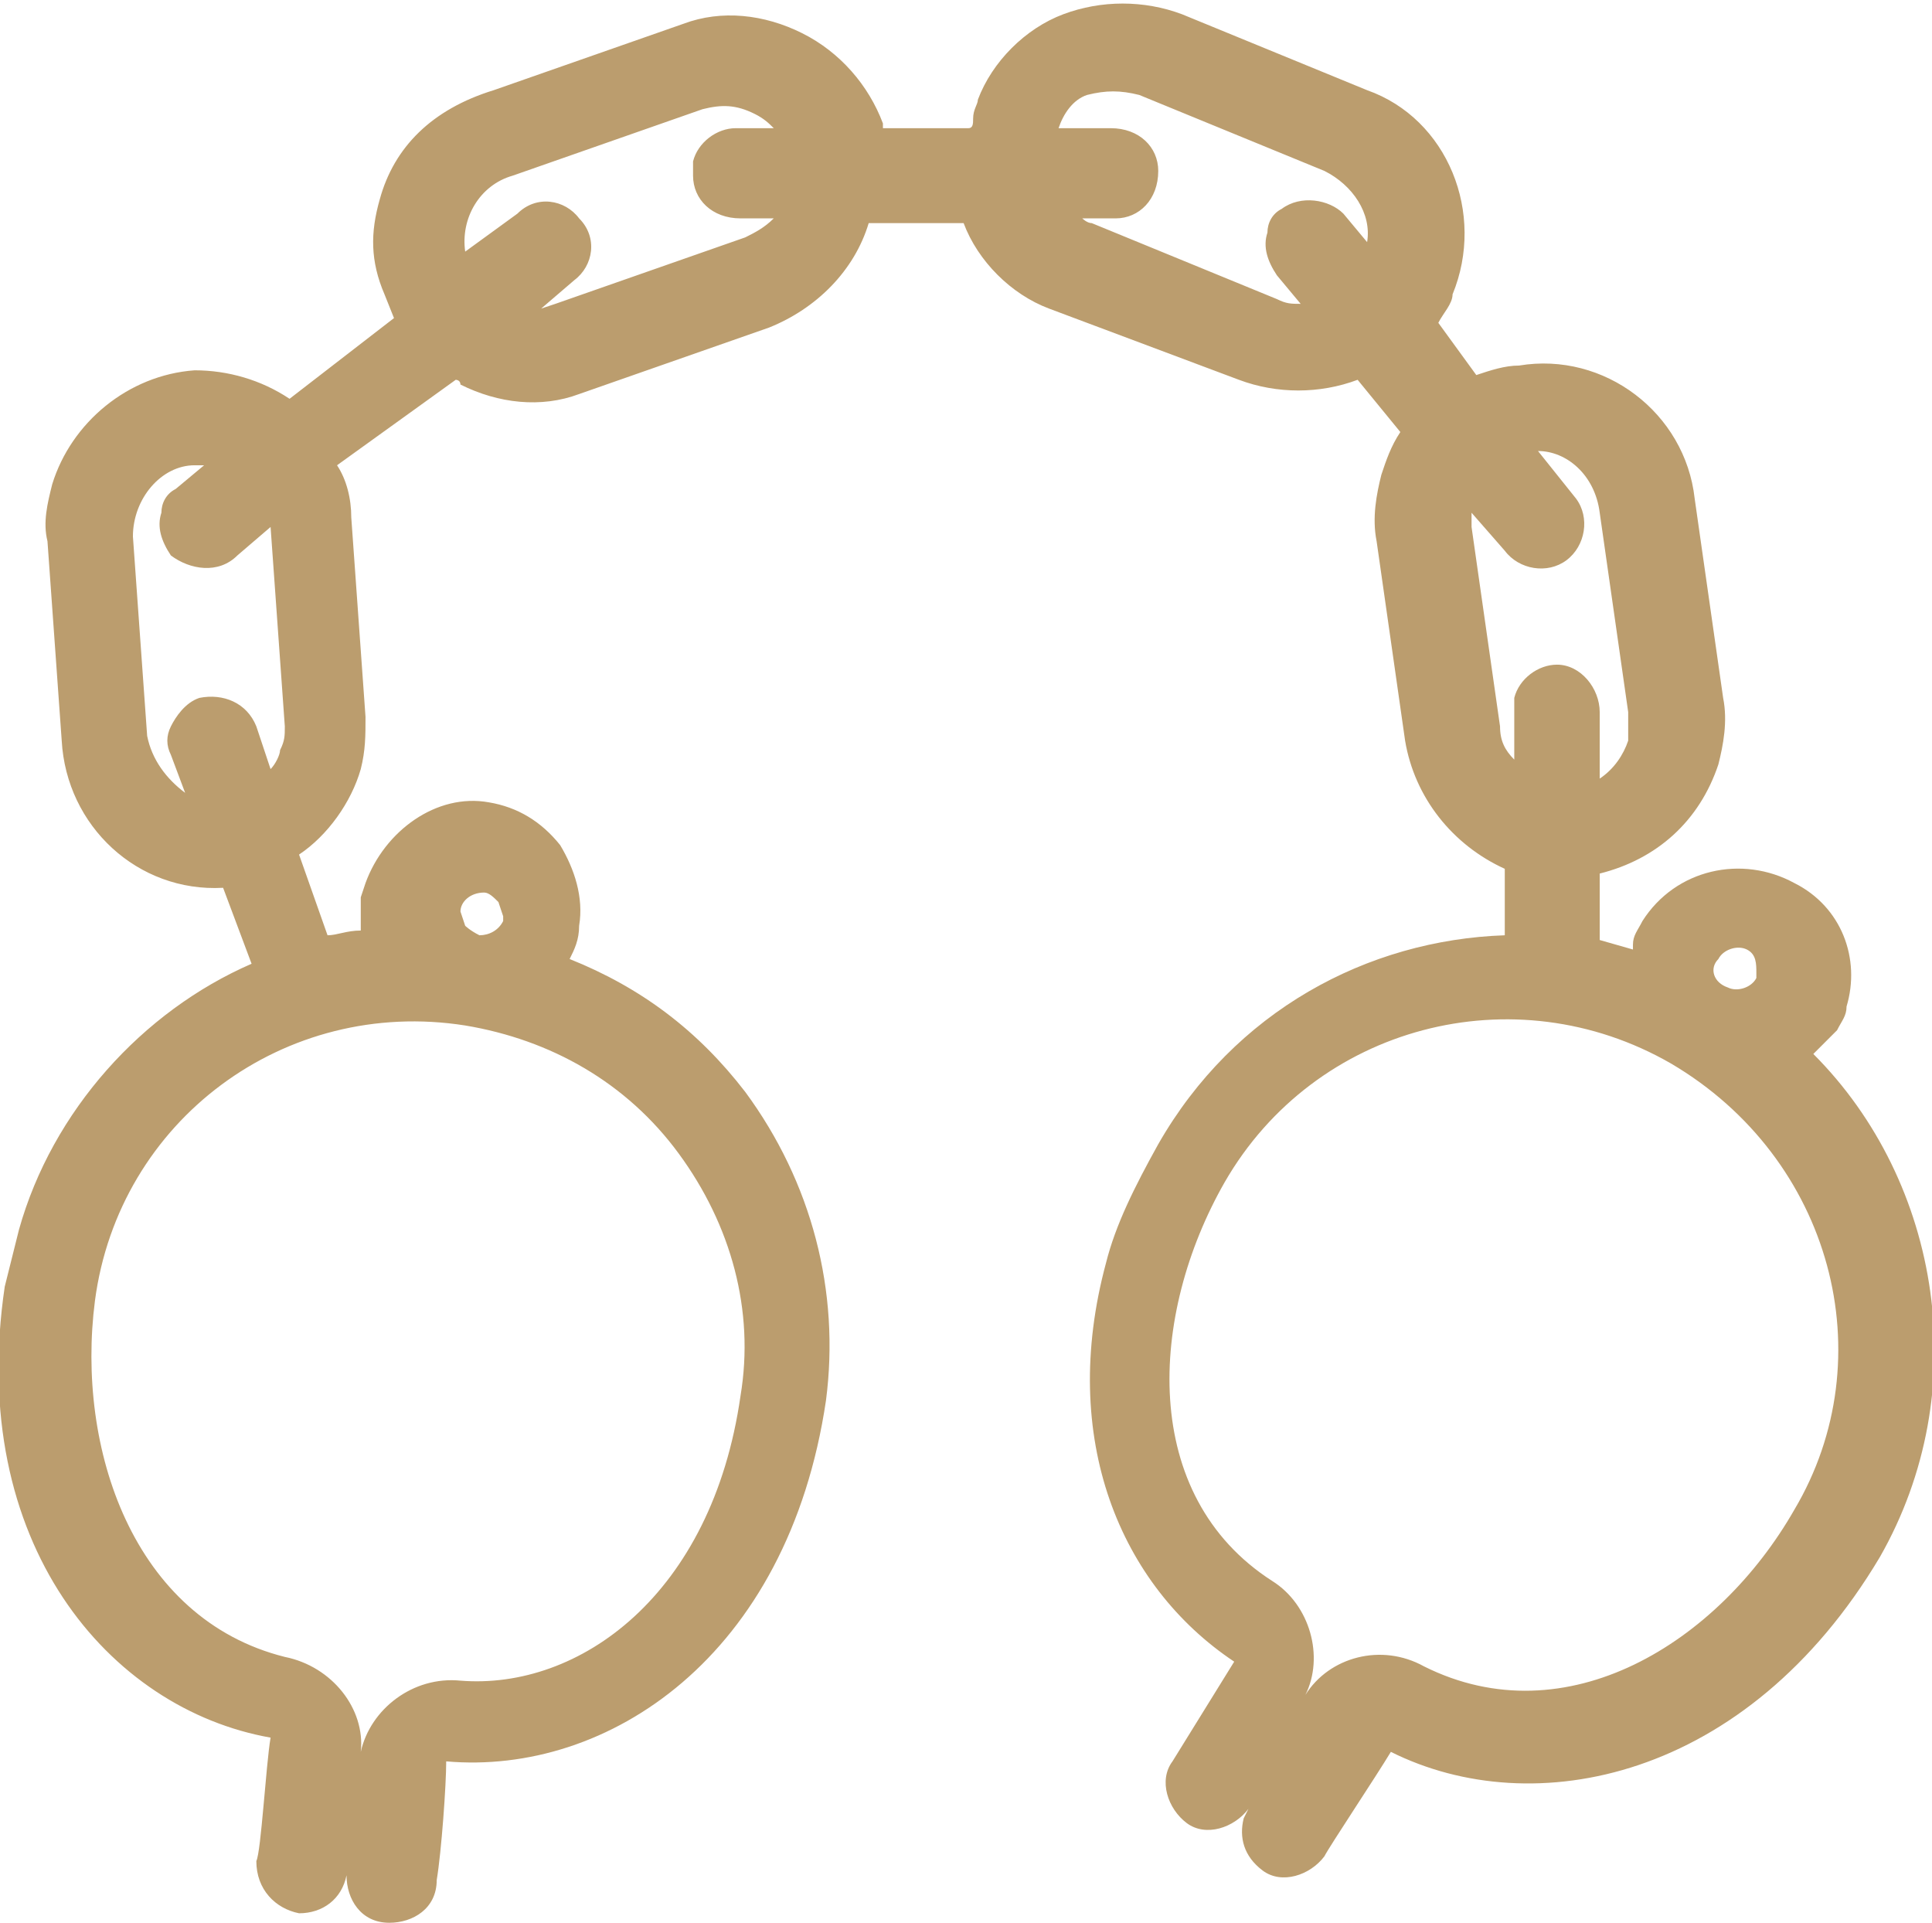 <svg xmlns="http://www.w3.org/2000/svg" viewBox="0 0 40.7 40.5" enable-background="new 0 0 40.7 40.5"><style type="text/css">.st0{fill:#BB9D6E;}</style><path class="st0" d="M6.3 40.3c.5 0 .9-.3 1-.8 0 .5.3 1 .9 1 .5 0 1-.3 1-.9.1-.6.2-2 .2-2.5 3.4.3 7.2-2.2 8-7.6.3-2.3-.3-4.6-1.7-6.5-1-1.3-2.2-2.2-3.7-2.8.1-.2.2-.4.2-.7.1-.6-.1-1.2-.4-1.7-.4-.5-.9-.8-1.5-.9-1.1-.2-2.2.6-2.6 1.7l-.1.3v.7c-.3 0-.5.1-.7.1l-.6-1.7c.6-.4 1.1-1.1 1.3-1.8.1-.4.1-.7.1-1.1l-.3-4.2c0-.4-.1-.8-.3-1.1l2.5-1.8s.1 0 .1.1c.8.4 1.7.5 2.5.2l4-1.4c1-.4 1.8-1.2 2.1-2.2h2c.3.8 1 1.5 1.8 1.8l4 1.5c.8.3 1.7.3 2.5 0l.9 1.1c-.2.3-.3.6-.4.9-.1.4-.2.9-.1 1.4l.6 4.2c.2 1.2 1 2.2 2.1 2.7v1.4c-2.9.1-5.7 1.6-7.3 4.4-.5.9-.9 1.7-1.1 2.5-1 3.7.3 6.8 2.7 8.4l-1.3 2.1c-.3.4-.1 1 .3 1.3.4.3 1 .1 1.3-.3l-.1.2c-.1.4 0 .8.4 1.1.4.3 1 .1 1.3-.3.1-.2 1.1-1.7 1.4-2.2 3 1.5 7.5.6 10.3-4.1 2-3.5 1.3-7.9-1.4-10.6l.5-.5c.1-.2.2-.3.2-.5.3-1-.1-2.1-1.1-2.6-1.1-.6-2.5-.3-3.2.8-.1.2-.2.3-.2.5v.1l-.7-.2v-1.4c1.2-.3 2.1-1.1 2.5-2.3.1-.4.2-.9.1-1.4l-.6-4.2c-.2-1.8-1.9-3.1-3.7-2.8-.3 0-.6.1-.9.2l-.8-1.1c.1-.2.3-.4.3-.6.7-1.7-.1-3.7-1.8-4.3l-3.9-1.6c-.8-.3-1.7-.3-2.5 0s-1.5 1-1.8 1.8c0 .1-.1.2-.1.4 0 .1 0 .2-.1.2h-1.8v-.1c-.3-.8-.9-1.5-1.7-1.9-.8-.4-1.7-.5-2.5-.2l-4 1.4c-1.3.4-2.1 1.2-2.4 2.3-.2.7-.2 1.3.1 2l.2.5-2.2 1.7c-.6-.4-1.3-.6-2-.6-1.4.1-2.6 1.1-3 2.4-.1.4-.2.8-.1 1.2l.3 4.2c.1 1.8 1.6 3.2 3.4 3.1l.6 1.6c-2.3 1-4.2 3.1-4.9 5.6l-.3 1.2c-.8 5.4 2.2 8.9 5.6 9.5-.1.6-.2 2.4-.3 2.6 0 .6.4 1 .9 1.1zm31.5-8.5c-1.6 2.8-4.8 4.8-7.8 3.3-.9-.5-2-.2-2.5.6.4-.8.1-1.9-.7-2.4-2.8-1.8-2.6-5.6-1-8.4 1.9-3.3 6.1-4.4 9.4-2.5 3.4 2 4.5 6.2 2.6 9.4zm-1.6-11.6c.1-.2.4-.3.6-.2.2.1.2.3.2.5v.1c-.1.2-.4.3-.6.2-.3-.1-.4-.4-.2-.6zm-2.5-9.4l.6 4.2v.6c-.1.3-.3.6-.6.8v-1.4c0-.5-.4-1-.9-1-.4 0-.8.3-.9.7v1.3c-.2-.2-.3-.4-.3-.7l-.6-4.2v-.3l.7.8c.3.4.9.5 1.3.2s.5-.9.2-1.3l-.8-1c.6 0 1.2.5 1.3 1.3zm-10.8-8.8c.4-.1.7-.1 1.1 0l3.9 1.6c.6.3 1 .9.9 1.5l-.5-.6c-.3-.3-.9-.4-1.3-.1-.2.1-.3.3-.3.5-.1.3 0 .6.2.9l.5.6c-.2 0-.3 0-.5-.1l-3.9-1.6c-.1 0-.2-.1-.2-.1h.7c.5 0 .9-.4.9-1 0-.5-.4-.9-1-.9h-1.1c.1-.3.3-.6.6-.7zm-12.1 1.7l4-1.4c.4-.1.7-.1 1.1.1.2.1.3.2.4.3h-.8c-.4 0-.8.3-.9.7v.3c0 .5.4.9 1 .9h.7c-.2.2-.4.3-.6.4l-4 1.4-.3.1.7-.6c.4-.3.5-.9.1-1.3-.3-.4-.9-.5-1.3-.1l-1.1.8c-.1-.7.3-1.4 1-1.6zm-7.7 11.8l-.3-4.2c0-.8.6-1.5 1.3-1.5h.2l-.6.5c-.2.1-.3.3-.3.5-.1.3 0 .6.2.9.4.3 1 .4 1.4 0l.7-.6.3 4.2c0 .2 0 .3-.1.5 0 .1-.1.3-.2.4l-.3-.9c-.2-.5-.7-.7-1.2-.6-.3.1-.5.4-.6.6-.1.2-.1.4 0 .6l.3.8c-.4-.3-.7-.7-.8-1.2zm6.7 4l-.1-.3c0-.2.2-.4.5-.4.1 0 .2.1.3.2l.1.3v.1c-.1.2-.3.3-.5.3-.2-.1-.3-.2-.3-.2zm-7.8 7.9c.5-3.8 4-6.4 7.8-5.8 1.8.3 3.4 1.2 4.5 2.7 1.1 1.5 1.6 3.3 1.3 5.1-.6 4.2-3.4 6.2-5.9 6-1-.1-1.9.6-2.1 1.5.1-.9-.6-1.8-1.6-2-3.2-.8-4.4-4.4-4-7.5z" id="Your_Icon_2_"/></svg>